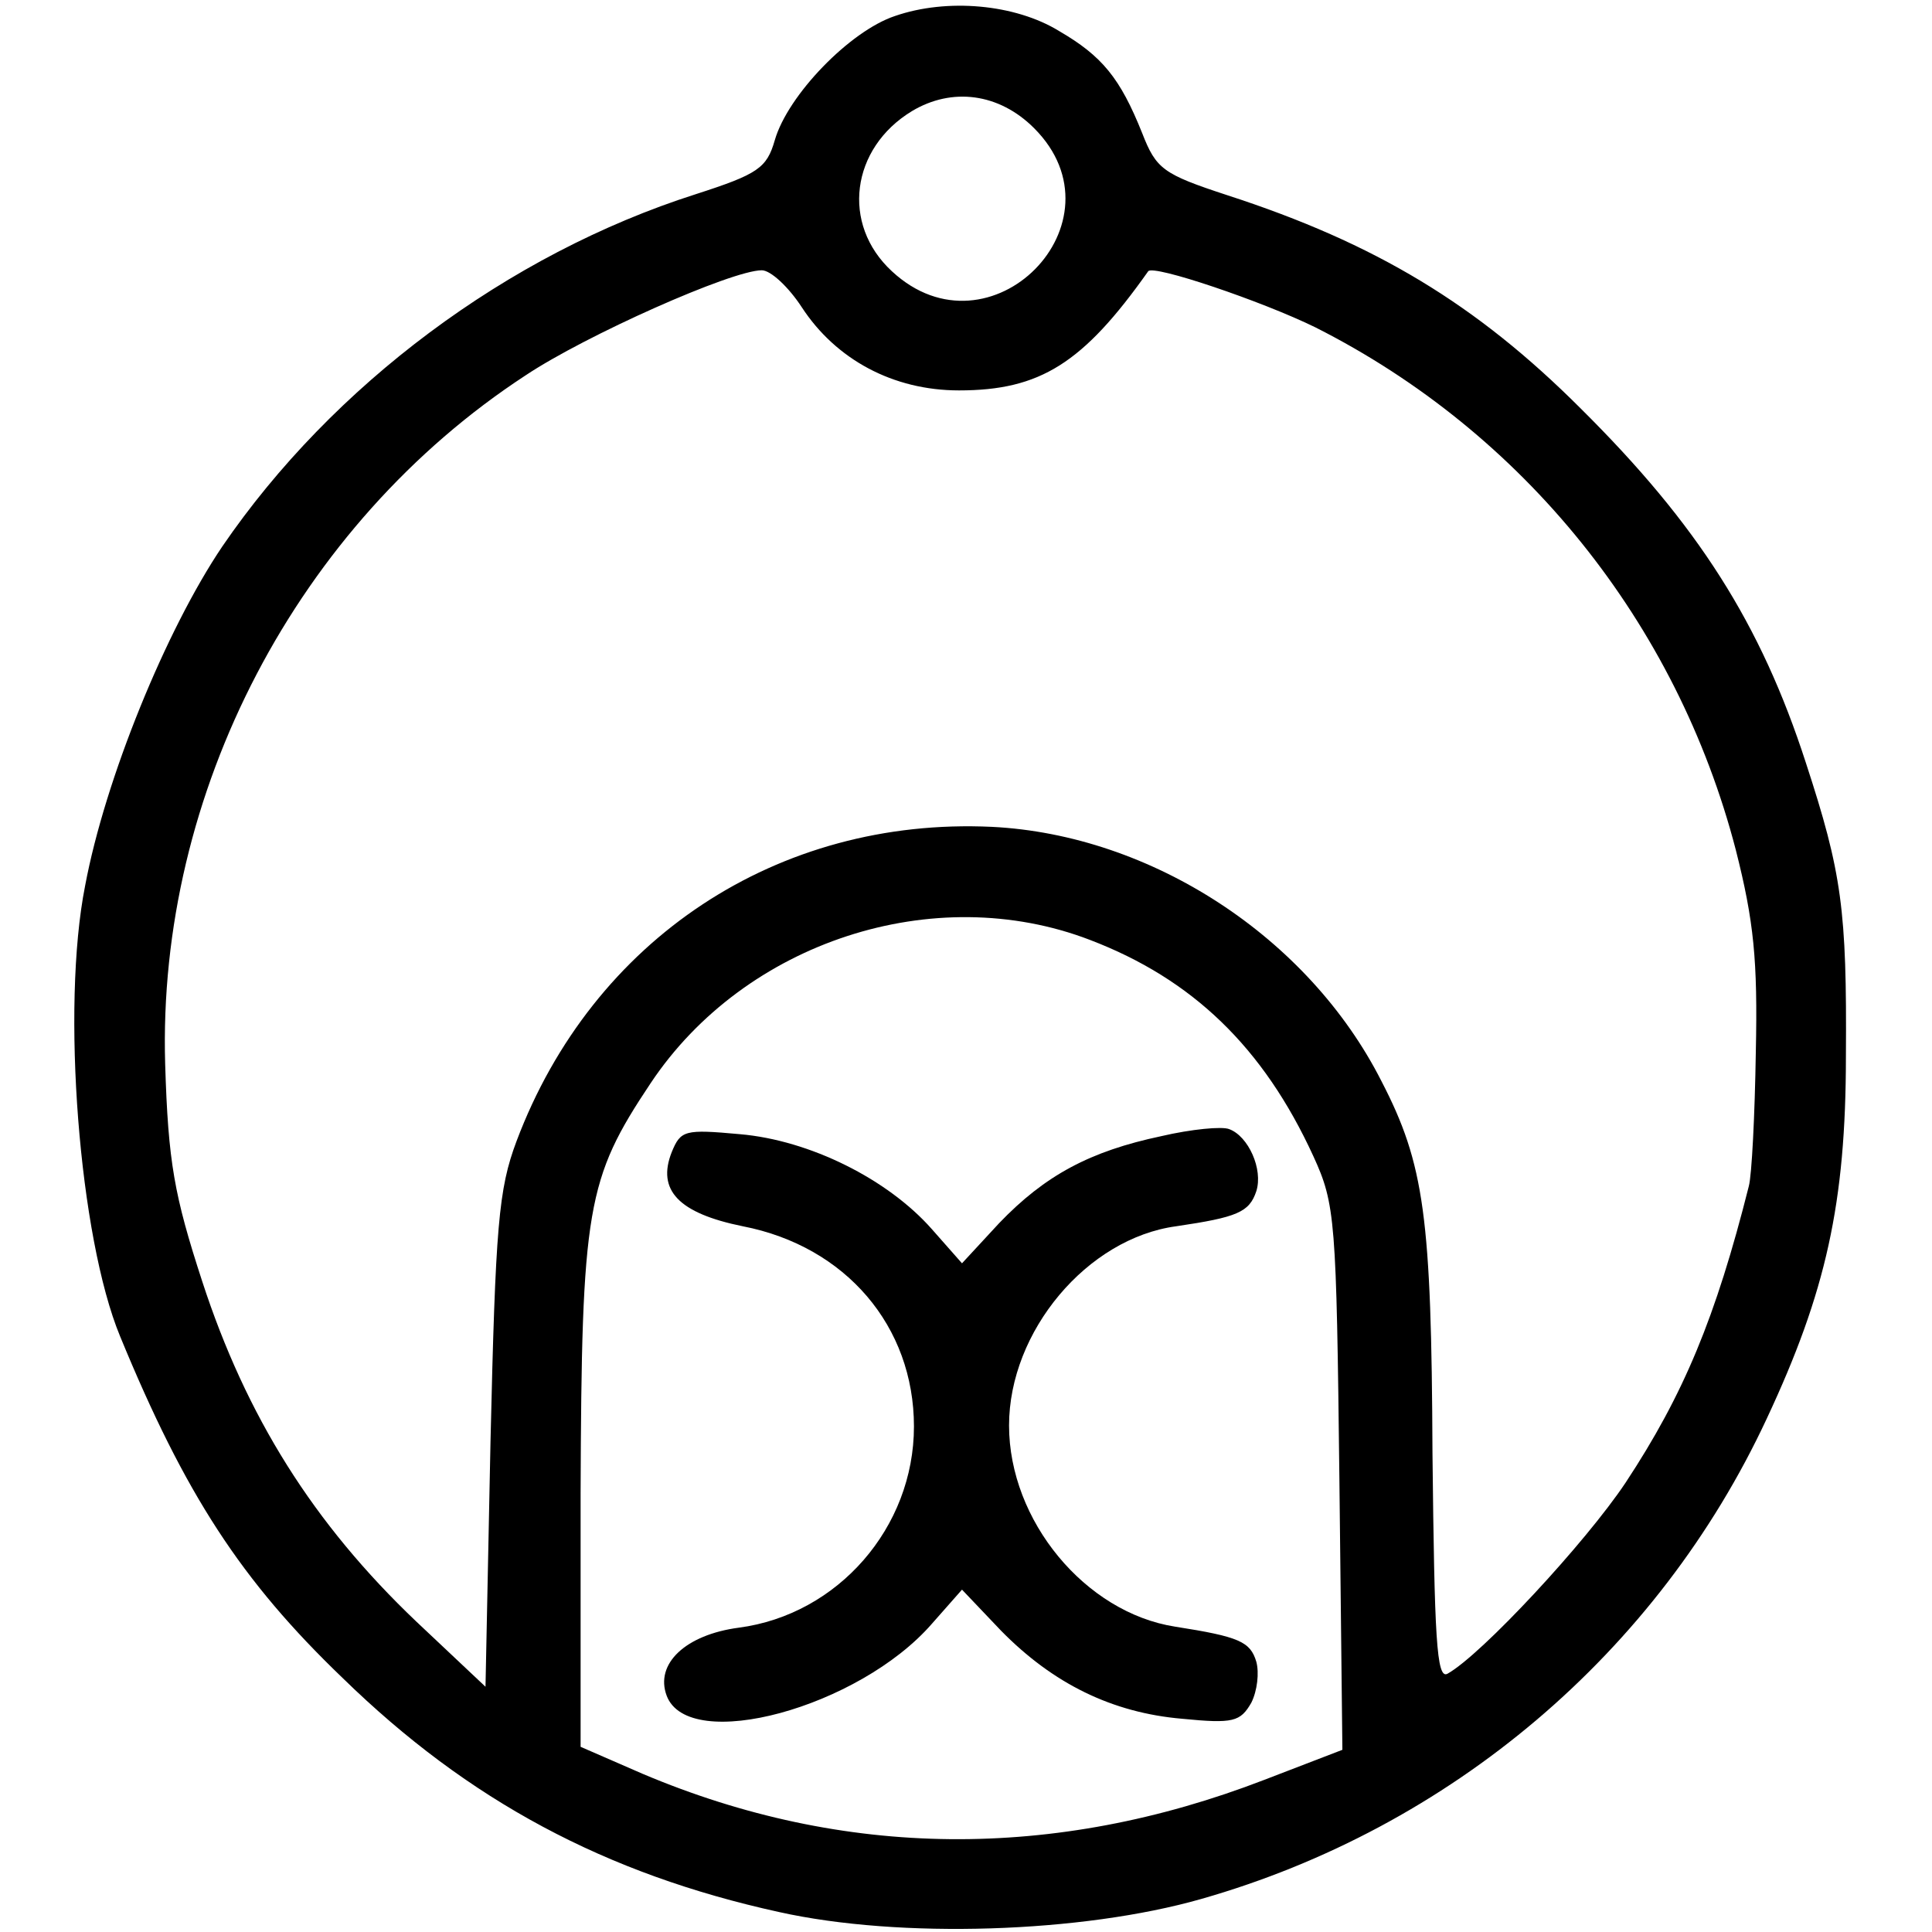 <?xml version="1.0" standalone="no"?>
<!DOCTYPE svg PUBLIC "-//W3C//DTD SVG 20010904//EN"
 "http://www.w3.org/TR/2001/REC-SVG-20010904/DTD/svg10.dtd">
<svg version="1.0" xmlns="http://www.w3.org/2000/svg"
 width="193pt" height="193pt" viewBox="0 0 193 193"
 preserveAspectRatio="xMidYMid meet">
<g transform="translate(0,193) scale(0.1,-0.1)"
fill="#000000" stroke="none">
<path d="M894 1914 c-45 -15 -107 -79 -120 -124 -8 -28 -17 -34 -79 -54 -188
-60 -363 -191 -473 -352 -56 -83 -117 -232 -137 -339 -24 -121 -6 -351 35
-450 65 -158 121 -244 222 -341 126 -123 263 -196 436 -234 121 -27 303 -21
422 13 249 71 456 246 565 480 59 126 79 215 79 362 1 146 -4 183 -40 293 -45
139 -108 238 -225 354 -104 104 -205 165 -353 213 -64 21 -71 26 -85 62 -22
55 -40 77 -83 102 -44 27 -112 33 -164 15z m139 -112 c94 -94 -44 -234 -142
-143 -51 47 -41 123 20 160 40 24 87 18 122 -17z m-232 -179 c34 -52 91 -83
157 -83 81 0 124 27 189 119 5 7 114 -30 167 -56 208 -105 361 -295 420 -522
18 -71 22 -110 20 -202 -1 -63 -4 -123 -7 -134 -33 -131 -65 -208 -123 -296
-40 -60 -144 -172 -178 -191 -11 -6 -13 36 -15 220 -1 236 -8 289 -51 372 -73
144 -230 246 -389 254 -214 10 -399 -112 -475 -314 -18 -48 -21 -84 -26 -300
l-5 -245 -69 65 c-103 98 -170 205 -214 340 -28 86 -34 119 -37 217 -8 271
132 539 360 688 60 40 206 105 236 105 9 0 27 -17 40 -37z m288 -632 c102 -39
173 -107 223 -216 22 -48 23 -63 26 -322 l3 -271 -78 -30 c-210 -81 -420 -79
-621 6 l-62 27 0 253 c1 286 6 314 70 410 94 141 283 203 439 143z"/>
<path d="M1160 795 c-71 -15 -116 -39 -162 -87 l-37 -40 -30 34 c-44 50 -122
89 -192 95 -55 5 -59 4 -68 -18 -15 -38 7 -61 71 -74 103 -20 171 -100 171
-200 0 -101 -76 -188 -175 -201 -53 -7 -84 -36 -72 -68 22 -58 192 -12 265 72
l30 34 39 -41 c52 -53 111 -82 181 -88 51 -5 58 -3 69 16 6 12 8 30 5 41 -6
20 -17 25 -81 35 -90 14 -166 106 -166 201 0 94 78 187 167 199 61 9 73 14 80
35 7 22 -8 55 -27 62 -7 3 -38 0 -68 -7z"/>
</g>
</svg>
